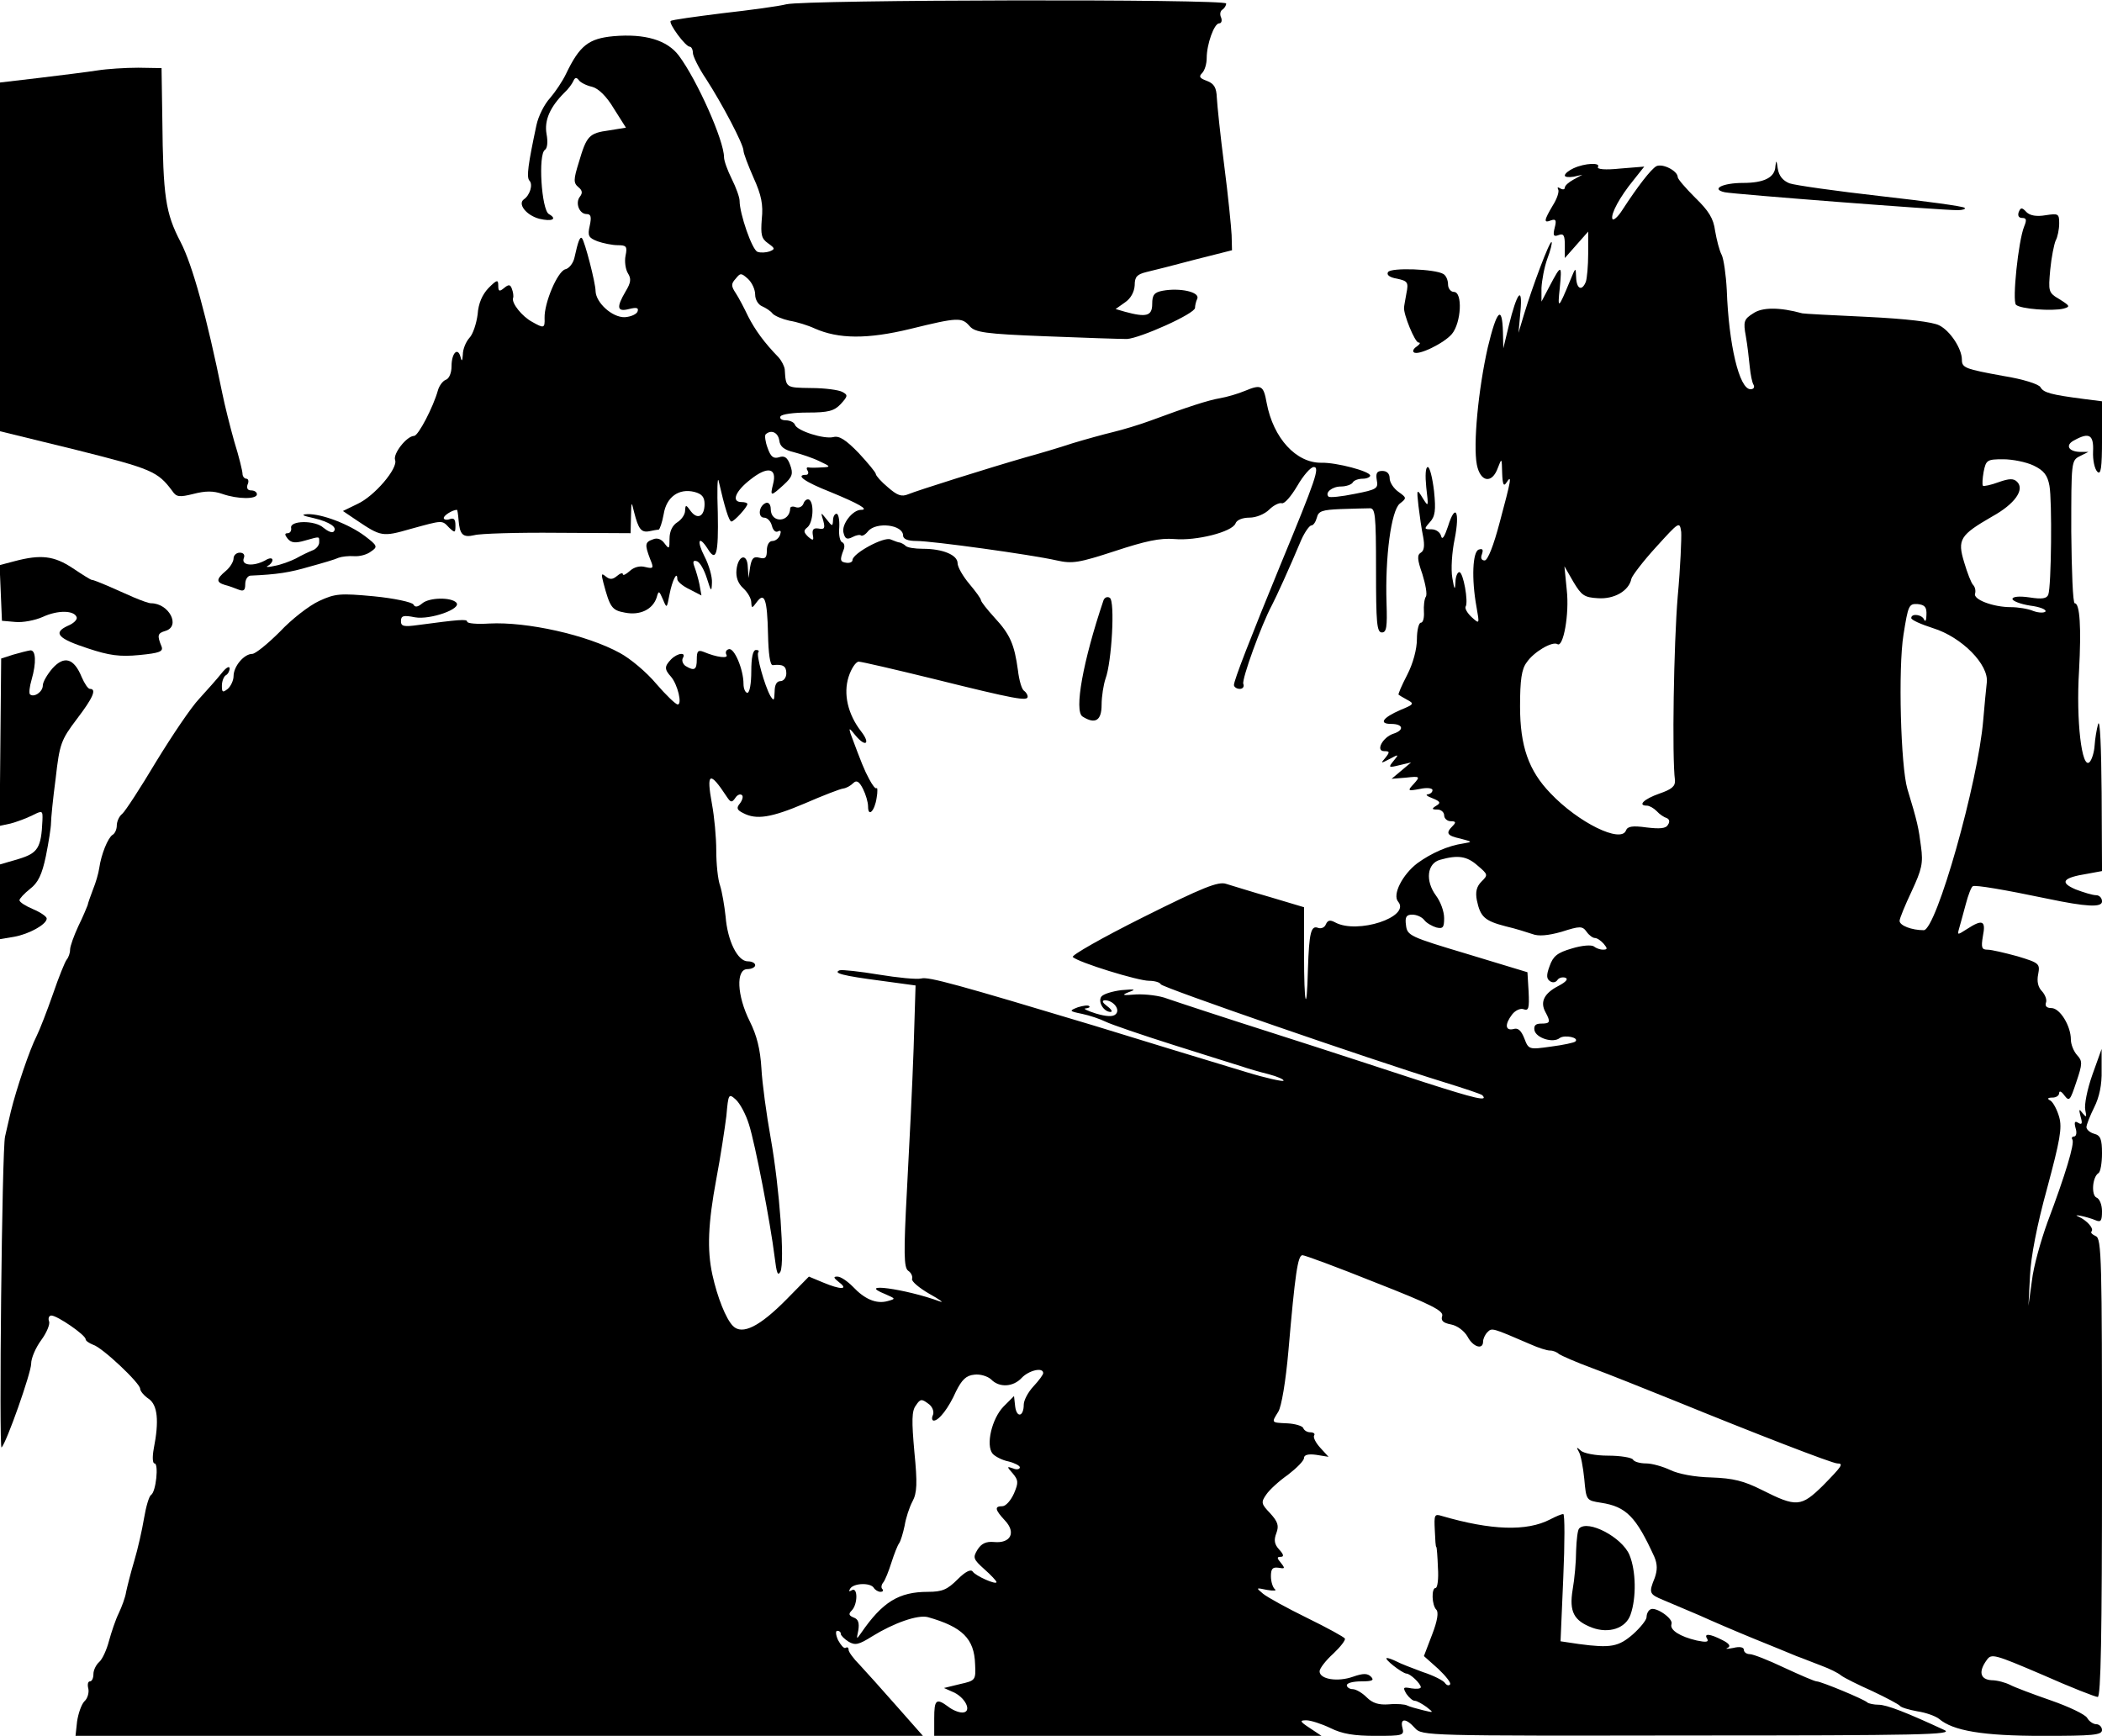 <?xml version="1.0" standalone="no"?>
<!DOCTYPE svg PUBLIC "-//W3C//DTD SVG 20010904//EN"
 "http://www.w3.org/TR/2001/REC-SVG-20010904/DTD/svg10.dtd">
<svg version="1.0" xmlns="http://www.w3.org/2000/svg"
 width="540pt" height="446pt" viewBox="0 0 540 446"
 preserveAspectRatio="xMidYMid meet">
<g transform="translate(0,446) scale(0.1,-0.1)"
fill="#000000" stroke="none">
<path d="M2020 4449 c-19 -5 -93 -15 -164 -23 -71 -9 -131 -17 -133 -20 -6 -6
38 -66 49 -66 4 0 8 -7 8 -16 0 -8 15 -39 34 -67 42 -65 96 -168 96 -184 0 -7
12 -38 26 -70 20 -44 25 -69 21 -106 -3 -40 -1 -50 16 -62 18 -13 19 -15 4
-21 -9 -3 -23 -4 -31 -1 -14 5 -46 98 -46 131 0 9 -9 34 -20 56 -11 22 -20 47
-20 56 0 43 -69 198 -116 261 -30 40 -87 57 -168 50 -64 -6 -87 -24 -122 -97
-9 -19 -28 -47 -41 -62 -14 -15 -30 -46 -35 -70 -21 -99 -26 -133 -18 -142 10
-10 1 -38 -14 -48 -17 -12 6 -41 39 -50 33 -8 48 -1 25 12 -19 11 -28 154 -10
165 6 4 8 20 4 41 -6 35 9 69 46 106 10 9 20 23 23 30 4 9 8 10 14 2 4 -6 20
-14 34 -17 16 -4 37 -24 56 -56 l31 -49 -43 -7 c-52 -7 -58 -14 -78 -82 -14
-45 -14 -53 -1 -64 10 -8 11 -15 4 -24 -13 -16 -2 -45 17 -45 11 0 13 -7 8
-30 -6 -26 -3 -31 20 -40 14 -5 38 -10 52 -10 22 0 25 -3 20 -27 -3 -15 0 -35
6 -45 9 -14 8 -24 -6 -47 -24 -41 -22 -53 9 -45 20 5 25 3 22 -6 -2 -7 -17
-14 -33 -15 -32 -1 -74 37 -75 67 0 21 -28 129 -35 136 -5 5 -10 -8 -19 -49
-3 -15 -14 -29 -24 -31 -20 -6 -54 -86 -53 -125 1 -27 -2 -27 -32 -10 -26 14
-53 48 -49 61 2 5 0 16 -3 24 -4 11 -8 12 -20 2 -12 -10 -15 -9 -15 6 0 16 -3
16 -25 -6 -16 -17 -26 -39 -28 -68 -3 -23 -12 -51 -21 -60 -9 -10 -17 -29 -17
-43 -1 -17 -3 -19 -6 -6 -7 26 -23 10 -23 -24 0 -17 -6 -32 -15 -35 -8 -3 -17
-16 -20 -27 -12 -43 -50 -116 -61 -117 -19 0 -55 -46 -49 -62 8 -21 -53 -93
-97 -113 l-37 -18 34 -23 c64 -43 67 -44 140 -23 84 23 80 23 99 3 15 -14 16
-13 16 6 0 16 -4 20 -15 16 -8 -3 -15 -1 -15 3 0 7 23 21 34 21 1 0 3 -12 4
-26 3 -38 11 -46 41 -39 14 4 110 7 214 6 l187 -1 1 43 c1 40 1 40 8 11 11
-43 18 -53 39 -49 9 2 20 4 24 4 3 1 9 18 13 40 7 44 39 67 79 57 19 -5 26
-13 26 -31 0 -32 -18 -41 -35 -19 -13 18 -14 18 -15 2 0 -10 -9 -23 -20 -30
-13 -8 -20 -24 -20 -42 0 -27 -1 -28 -13 -12 -8 11 -19 15 -30 10 -20 -7 -21
-13 -7 -50 10 -24 9 -26 -12 -21 -14 4 -29 0 -40 -10 -10 -9 -18 -13 -18 -8 0
4 -7 2 -15 -5 -11 -9 -18 -10 -29 -1 -11 9 -12 7 -6 -16 17 -64 22 -71 55 -77
39 -8 72 8 82 39 5 18 6 18 16 -5 10 -24 10 -24 17 13 7 36 20 62 20 39 0 -6
14 -18 31 -26 l31 -16 -5 28 c-3 15 -9 35 -13 46 -5 13 -3 17 6 14 8 -2 19
-22 26 -44 11 -35 12 -36 13 -11 1 15 -8 46 -19 67 -21 41 -15 56 8 20 22 -36
28 -14 26 92 -2 57 -1 94 2 83 16 -70 27 -105 33 -105 7 0 41 37 41 45 0 3 -7
5 -15 5 -27 0 -16 28 23 58 44 35 69 30 58 -12 -8 -32 -6 -32 27 -2 23 21 25
29 17 51 -7 20 -15 25 -29 20 -14 -4 -21 1 -29 24 -6 16 -8 32 -5 35 14 13 32
5 35 -16 2 -16 13 -24 38 -30 19 -5 49 -15 65 -23 30 -14 30 -15 5 -16 -14 -1
-29 -1 -33 0 -5 1 -6 -3 -2 -9 3 -5 1 -10 -4 -10 -29 0 -4 -18 62 -44 73 -30
101 -46 79 -46 -22 0 -51 -38 -45 -59 4 -16 9 -18 23 -11 9 5 20 7 22 4 3 -2
11 2 18 11 21 25 90 17 90 -11 0 -9 12 -14 35 -14 40 0 294 -35 360 -50 40 -9
57 -6 149 24 79 26 116 34 153 31 56 -5 148 18 157 40 3 9 18 15 36 15 17 0
39 9 51 21 11 11 26 18 32 16 7 -2 24 18 40 45 15 26 34 48 42 48 16 0 6 -30
-85 -250 -78 -190 -120 -298 -120 -310 0 -5 7 -10 15 -10 8 0 12 6 9 13 -4 12
46 151 74 203 10 19 44 93 75 167 9 20 21 37 26 37 5 0 11 9 14 20 4 17 14 20
61 22 31 1 64 2 74 2 15 1 17 -13 17 -159 0 -135 2 -160 15 -160 12 0 14 14
12 75 -4 119 12 238 34 256 18 14 18 15 -3 30 -13 9 -23 25 -23 35 0 12 -7 19
-19 19 -14 0 -17 -6 -14 -24 4 -21 0 -24 -57 -35 -34 -7 -64 -10 -67 -7 -10
10 9 26 32 26 13 0 27 5 30 10 3 6 15 10 26 10 10 0 19 4 19 8 0 11 -87 34
-125 33 -65 -1 -124 63 -141 154 -8 45 -14 48 -55 31 -19 -8 -47 -16 -64 -19
-30 -5 -83 -22 -180 -58 -27 -10 -70 -23 -95 -29 -25 -6 -72 -19 -105 -29 -33
-11 -87 -27 -120 -36 -97 -28 -278 -85 -302 -95 -17 -7 -28 -3 -52 18 -17 14
-31 30 -31 34 0 4 -20 28 -44 54 -33 34 -50 45 -65 41 -24 -6 -94 16 -99 32
-2 6 -13 11 -23 11 -11 0 -17 5 -14 10 3 6 35 10 70 10 53 0 68 4 85 22 18 20
19 23 4 31 -9 5 -45 10 -80 10 -66 1 -65 0 -68 48 -1 8 -8 22 -16 31 -37 38
-60 70 -78 105 -10 21 -24 48 -32 60 -12 18 -12 24 0 37 12 15 14 15 31 0 11
-10 19 -28 19 -41 0 -13 8 -26 18 -30 9 -4 22 -12 27 -19 6 -6 25 -14 43 -18
19 -3 48 -12 65 -20 61 -27 135 -28 246 -1 122 30 132 30 152 7 14 -16 39 -20
195 -26 98 -4 193 -7 209 -7 34 2 175 65 175 80 0 5 2 16 6 24 6 17 -45 28
-89 20 -22 -4 -27 -11 -27 -34 0 -31 -15 -35 -70 -20 l-24 7 24 17 c15 10 24
27 25 44 0 22 6 28 30 34 17 4 73 18 125 32 l95 24 -1 39 c-1 21 -9 102 -19
179 -10 77 -18 155 -19 174 -1 26 -7 36 -25 43 -19 7 -22 11 -13 20 7 7 12 24
12 39 0 35 19 89 32 89 6 0 8 7 5 15 -4 8 -2 17 3 20 6 4 10 11 10 16 0 12
-1080 10 -1130 -2z"/>
<path d="M250 4279 c-25 -4 -91 -12 -148 -19 l-102 -12 0 -448 0 -448 196 -48
c195 -49 209 -55 247 -106 10 -15 18 -16 54 -7 31 8 51 8 74 0 40 -14 89 -14
89 -1 0 6 -7 10 -15 10 -9 0 -12 6 -9 15 4 8 2 15 -3 15 -5 0 -10 6 -10 13 0
6 -9 44 -21 82 -11 39 -25 95 -31 125 -40 196 -76 328 -107 388 -39 75 -45
116 -47 317 l-2 130 -60 1 c-33 0 -80 -3 -105 -7z"/>
<path d="M4561 4033 c-1 -29 -29 -43 -83 -43 -53 0 -84 -16 -47 -24 24 -5 553
-46 598 -46 13 0 22 3 18 6 -3 4 -100 17 -215 30 -115 13 -221 28 -235 33 -17
7 -27 19 -30 38 -3 21 -4 23 -6 6z"/>
<path d="M4043 4028 c-13 -6 -23 -14 -23 -19 0 -4 10 -5 23 -3 l22 5 -22 -12
c-13 -7 -23 -16 -23 -21 0 -5 -5 -6 -12 -2 -6 4 -8 3 -5 -3 3 -5 -3 -24 -14
-41 -23 -39 -24 -46 -4 -38 12 4 14 0 9 -19 -5 -20 -3 -24 10 -19 13 5 16 -1
16 -26 l0 -33 30 34 30 34 0 -57 c0 -31 -3 -63 -6 -72 -10 -25 -24 -19 -25 12
-1 26 -1 26 -15 -8 -31 -75 -33 -76 -27 -20 6 61 4 62 -26 5 l-21 -40 0 35 c1
19 7 53 15 75 8 21 13 41 11 43 -5 4 -49 -114 -70 -183 l-15 -50 5 55 c6 68
-9 49 -30 -37 l-14 -58 -1 42 c-2 71 -16 56 -39 -40 -24 -106 -38 -249 -28
-301 9 -45 39 -50 54 -8 10 26 10 26 11 -13 1 -30 4 -36 11 -25 15 23 12 7
-17 -101 -16 -61 -31 -99 -39 -99 -8 0 -11 6 -7 16 4 12 2 15 -8 12 -16 -5
-19 -75 -6 -147 8 -45 8 -45 -12 -27 -11 10 -18 22 -16 27 8 12 -6 89 -16 89
-5 0 -10 -12 -10 -27 -1 -21 -3 -18 -8 12 -4 22 -1 67 6 100 14 71 2 94 -17
33 -9 -27 -15 -37 -18 -25 -2 9 -13 17 -24 17 -20 0 -20 1 -5 18 14 15 16 31
11 80 -4 34 -11 62 -16 62 -6 0 -7 -22 -4 -52 6 -51 6 -52 -9 -28 -15 25 -16
24 -11 -20 3 -25 8 -60 12 -79 4 -22 3 -36 -6 -41 -10 -6 -9 -18 4 -55 8 -26
13 -52 9 -58 -4 -6 -6 -24 -5 -39 1 -15 -2 -28 -8 -28 -5 0 -10 -19 -10 -42 0
-26 -10 -63 -25 -92 -14 -27 -24 -50 -22 -51 1 -1 11 -7 22 -13 19 -10 17 -12
-17 -26 -46 -20 -57 -36 -24 -36 31 0 34 -16 6 -25 -28 -9 -47 -45 -24 -45 14
0 15 -2 3 -17 -13 -15 -12 -15 11 -3 24 13 24 12 10 -5 -14 -17 -13 -18 15
-11 l30 7 -25 -21 -25 -21 37 3 c36 4 37 3 20 -16 -17 -18 -16 -19 16 -13 18
4 32 2 32 -3 0 -6 -6 -10 -12 -11 -7 0 -2 -5 12 -10 20 -8 22 -12 10 -19 -13
-8 -12 -10 3 -10 9 0 17 -7 17 -15 0 -8 8 -15 17 -15 13 0 14 -3 5 -12 -19
-19 -15 -25 21 -33 30 -8 30 -8 7 -12 -41 -6 -83 -25 -119 -51 -38 -29 -65
-81 -49 -99 32 -39 -105 -84 -162 -53 -13 7 -19 6 -24 -5 -3 -8 -12 -12 -20
-9 -18 7 -23 -12 -26 -106 -3 -120 -10 -94 -10 38 l0 121 -87 26 c-49 14 -99
30 -113 34 -20 7 -60 -9 -214 -86 -104 -52 -185 -98 -180 -102 15 -14 167 -61
196 -61 14 0 28 -4 30 -9 3 -8 532 -191 726 -251 52 -16 97 -31 100 -34 16
-17 -17 -9 -148 33 -80 26 -253 83 -385 125 -132 42 -256 83 -276 90 -20 8
-56 12 -80 11 -36 -3 -39 -2 -19 6 20 7 16 8 -19 5 -24 -3 -47 -10 -52 -17 -9
-14 7 -39 24 -39 6 0 2 7 -9 15 -12 9 -14 14 -6 15 22 0 41 -24 28 -36 -7 -7
-24 -6 -51 2 -22 7 -34 13 -26 13 8 1 12 3 9 6 -3 3 -16 1 -29 -3 -23 -9 -23
-10 11 -17 19 -4 46 -13 60 -20 14 -7 93 -34 175 -60 83 -26 161 -51 175 -55
14 -5 45 -14 69 -20 23 -6 41 -14 38 -17 -3 -2 -45 7 -94 22 -86 26 -303 92
-393 120 -349 105 -425 126 -443 121 -12 -3 -61 2 -110 10 -48 8 -94 13 -100
11 -18 -7 7 -14 107 -27 l88 -12 -5 -162 c-3 -88 -11 -251 -17 -361 -9 -166
-8 -202 3 -210 8 -5 12 -15 10 -21 -2 -6 18 -23 44 -38 27 -15 39 -24 28 -20
-90 33 -218 50 -141 19 27 -12 28 -12 6 -18 -29 -8 -59 5 -89 37 -14 14 -31
26 -40 26 -11 0 -10 -3 5 -15 25 -19 3 -19 -42 0 l-36 15 -57 -58 c-69 -70
-114 -93 -138 -69 -18 18 -40 73 -53 132 -14 64 -11 132 10 245 11 58 22 131
26 163 5 57 6 58 24 42 11 -10 26 -38 34 -64 16 -50 55 -252 66 -341 5 -41 8
-50 15 -37 11 26 -2 212 -25 342 -11 61 -22 142 -24 180 -3 50 -12 85 -30 121
-33 66 -36 134 -6 134 11 0 20 5 20 10 0 6 -9 10 -19 10 -26 0 -52 52 -57 115
-3 28 -9 63 -14 79 -6 16 -10 57 -10 91 0 34 -5 87 -11 119 -15 82 -6 86 38
19 10 -15 13 -16 22 -3 5 8 13 11 17 7 4 -3 1 -13 -5 -21 -10 -12 -8 -17 8
-25 34 -18 72 -12 159 25 46 20 90 37 98 38 8 1 19 7 26 14 8 8 15 5 25 -15 7
-14 13 -34 13 -45 0 -29 17 -12 22 22 3 16 2 28 0 25 -3 -3 -11 8 -19 23 -13
24 -20 42 -48 117 -5 16 -3 15 13 -5 26 -31 39 -21 14 11 -34 44 -46 96 -32
140 7 22 19 39 26 39 7 0 93 -20 191 -44 213 -53 243 -58 243 -46 0 5 -4 11
-9 15 -6 3 -13 27 -16 53 -9 66 -20 92 -60 135 -19 21 -35 41 -35 45 0 4 -14
23 -30 42 -16 19 -30 43 -30 53 0 21 -38 37 -89 37 -21 0 -41 3 -45 8 -4 4
-11 7 -14 8 -4 0 -14 4 -24 8 -17 8 -98 -36 -98 -53 0 -5 -7 -8 -15 -7 -17 2
-18 7 -8 33 4 9 2 18 -4 20 -5 2 -9 19 -7 38 1 19 -2 35 -7 35 -5 0 -9 -8 -9
-17 -1 -16 -2 -16 -16 2 -16 20 -16 20 -9 -3 5 -19 3 -23 -12 -20 -13 2 -17
-2 -15 -16 3 -15 1 -16 -12 -5 -12 12 -12 16 -2 24 15 12 18 62 5 71 -5 3 -12
-1 -15 -10 -3 -8 -12 -12 -20 -9 -8 3 -14 1 -14 -3 -1 -37 -50 -39 -50 -2 0
11 -5 18 -12 16 -19 -7 -22 -38 -5 -38 8 0 17 -9 20 -21 3 -12 10 -18 16 -14
7 3 8 0 5 -9 -3 -9 -12 -16 -20 -16 -8 0 -14 -10 -14 -24 0 -19 -4 -23 -19
-19 -15 4 -20 -1 -24 -24 l-4 -28 -2 28 c-1 37 -25 31 -29 -7 -2 -19 4 -35 17
-47 12 -11 21 -27 21 -37 1 -16 2 -15 14 1 20 27 27 8 29 -83 1 -48 5 -79 12
-79 26 3 35 -2 35 -21 0 -11 -7 -20 -15 -20 -10 0 -15 -10 -15 -27 -1 -24 -2
-25 -11 -11 -15 27 -37 106 -31 112 3 4 0 6 -6 6 -8 0 -12 -20 -12 -55 0 -30
-4 -55 -10 -55 -5 0 -10 10 -10 23 0 37 -24 94 -38 89 -7 -2 -9 -8 -6 -14 7
-11 -25 -7 -58 7 -15 6 -18 2 -18 -19 0 -27 -6 -31 -29 -17 -7 5 -10 14 -7 20
10 16 -13 14 -30 -3 -17 -18 -18 -25 0 -45 17 -20 29 -71 17 -71 -5 0 -30 24
-55 53 -25 30 -67 65 -93 79 -85 47 -240 81 -336 76 -31 -2 -57 0 -57 5 0 7
-22 5 -127 -9 -36 -5 -43 -3 -43 10 0 14 6 16 36 10 39 -7 122 22 106 38 -14
14 -69 13 -87 -2 -12 -10 -19 -11 -23 -3 -4 6 -50 16 -102 21 -86 8 -99 7
-140 -12 -26 -12 -71 -47 -101 -79 -31 -31 -63 -57 -71 -57 -21 0 -48 -32 -48
-57 0 -11 -7 -26 -15 -33 -13 -10 -15 -9 -15 8 0 12 5 24 10 27 6 3 10 12 10
18 -1 7 -10 1 -21 -13 -11 -14 -37 -43 -57 -65 -21 -22 -70 -95 -111 -162 -40
-67 -79 -127 -87 -134 -8 -6 -14 -20 -14 -30 0 -10 -5 -21 -11 -24 -12 -8 -29
-50 -34 -85 -2 -14 -9 -38 -16 -55 -6 -16 -13 -35 -14 -41 -2 -5 -12 -30 -24
-54 -11 -24 -21 -51 -21 -60 0 -9 -4 -20 -9 -26 -4 -5 -20 -44 -35 -88 -15
-43 -34 -92 -42 -108 -18 -35 -52 -136 -66 -193 -5 -22 -12 -51 -15 -65 -8
-29 -16 -806 -9 -799 13 13 76 192 76 215 0 15 12 42 26 61 14 19 23 41 20 48
-3 8 0 15 6 15 15 0 88 -50 88 -61 0 -4 9 -10 19 -14 24 -7 121 -99 121 -113
0 -6 10 -18 22 -26 23 -16 27 -57 13 -128 -4 -22 -3 -38 2 -38 11 0 4 -73 -9
-81 -5 -3 -13 -30 -18 -60 -5 -30 -16 -79 -25 -109 -9 -30 -18 -66 -21 -80 -2
-14 -11 -38 -19 -55 -8 -16 -19 -49 -25 -71 -6 -23 -17 -47 -25 -54 -8 -7 -15
-21 -15 -31 0 -11 -4 -19 -9 -19 -5 0 -7 -8 -4 -19 2 -10 -2 -25 -10 -32 -8
-8 -16 -32 -19 -52 l-4 -37 1089 0 1088 0 -68 77 c-37 42 -80 90 -95 106 -16
16 -28 33 -28 38 0 6 -3 8 -8 5 -4 -2 -12 7 -19 20 -6 13 -7 24 -2 24 5 0 9
-3 9 -8 0 -4 9 -13 20 -20 17 -10 26 -8 61 14 55 34 117 56 143 49 88 -25 119
-55 121 -121 2 -41 1 -42 -39 -51 l-41 -10 27 -12 c31 -16 45 -51 20 -51 -10
0 -26 7 -36 15 -31 23 -36 18 -36 -30 l0 -45 498 0 497 0 -30 20 c-26 17 -27
20 -9 20 11 0 39 -9 62 -20 30 -15 61 -20 116 -20 69 0 74 1 69 20 -7 26 9 26
32 0 18 -20 30 -20 704 -19 595 0 682 2 656 14 -97 45 -148 65 -169 65 -12 0
-26 3 -29 6 -8 8 -119 54 -130 54 -5 0 -42 16 -83 35 -40 19 -80 35 -89 35 -8
0 -15 5 -15 11 0 7 -11 9 -27 5 -16 -3 -22 -3 -15 0 9 4 5 11 -13 20 -33 17
-49 18 -39 3 4 -8 -3 -9 -27 -4 -43 10 -70 27 -65 42 6 14 -41 46 -54 38 -6
-3 -10 -12 -10 -20 0 -7 -16 -27 -35 -44 -37 -32 -57 -36 -139 -25 l-47 7 7
163 c4 90 4 164 0 164 -4 0 -19 -6 -34 -14 -60 -31 -151 -28 -278 9 -19 6 -20
3 -18 -37 1 -24 2 -43 4 -43 1 0 3 -24 4 -53 2 -28 -1 -52 -6 -52 -11 0 -10
-44 2 -56 6 -6 3 -28 -11 -64 l-21 -55 37 -33 c20 -19 34 -37 30 -40 -3 -4 -9
-2 -13 4 -4 6 -29 19 -57 28 -27 10 -58 22 -67 27 -10 5 -21 9 -25 9 -10 -1
39 -39 50 -40 10 0 37 -26 37 -35 0 -4 -11 -5 -24 -3 -21 4 -23 3 -13 -14 7
-10 16 -18 22 -18 5 0 19 -8 30 -16 19 -15 19 -15 -10 -8 -16 4 -34 9 -40 12
-5 3 -26 5 -47 3 -26 -2 -42 3 -57 18 -12 12 -28 21 -36 21 -8 0 -15 5 -15 10
0 6 17 10 37 10 29 0 34 3 25 12 -9 9 -20 9 -46 0 -39 -14 -86 -7 -86 14 0 7
16 28 35 45 19 18 32 35 30 39 -2 4 -46 28 -97 53 -51 25 -102 53 -113 62 -19
16 -19 16 10 10 17 -3 26 -2 20 2 -5 4 -10 19 -10 33 0 19 4 24 19 22 17 -3
18 -2 7 12 -11 13 -11 16 -1 16 9 0 8 6 -4 19 -12 13 -14 24 -7 42 7 19 4 29
-16 51 -23 24 -24 28 -10 48 8 12 33 35 56 51 22 17 41 36 41 43 0 8 11 11 32
8 l31 -5 -21 23 c-12 13 -19 27 -16 32 3 4 -1 8 -10 8 -8 0 -16 5 -18 11 -2 5
-20 11 -41 12 -42 2 -41 1 -23 30 8 13 19 77 26 157 17 197 24 245 36 245 6 0
90 -31 187 -70 143 -56 176 -73 172 -86 -4 -12 2 -18 23 -22 16 -3 34 -17 42
-31 14 -27 40 -35 40 -13 0 7 5 18 11 24 12 12 11 12 111 -31 20 -9 42 -16 50
-16 8 0 18 -4 23 -9 6 -4 44 -21 85 -36 41 -15 138 -54 215 -85 201 -82 402
-160 415 -160 17 0 12 -7 -37 -57 -56 -55 -68 -56 -157 -11 -46 23 -73 30
-130 32 -43 1 -84 9 -105 19 -19 9 -47 17 -62 17 -15 0 -31 4 -34 10 -3 5 -32
10 -64 10 -32 0 -63 6 -70 13 -11 10 -12 9 -5 -3 5 -8 11 -40 14 -70 5 -55 5
-55 43 -61 65 -10 90 -36 137 -139 8 -19 8 -34 1 -54 -16 -39 -14 -42 22 -57
17 -7 59 -25 92 -39 33 -15 96 -42 140 -60 44 -18 94 -38 110 -45 17 -6 46
-18 65 -25 19 -7 42 -18 50 -25 8 -6 44 -24 80 -40 36 -17 68 -34 71 -38 3 -4
23 -10 45 -14 21 -3 46 -12 55 -19 36 -31 112 -44 267 -44 128 0 152 2 152 15
0 8 -7 15 -15 15 -7 0 -18 7 -23 16 -5 9 -47 29 -93 45 -46 16 -94 34 -105 40
-12 6 -33 12 -48 12 -29 2 -34 22 -12 52 12 17 19 15 143 -38 72 -32 136 -57
142 -57 8 0 11 159 11 589 0 537 -1 589 -16 595 -9 4 -14 9 -11 12 7 7 -11 28
-33 38 -20 8 19 1 43 -9 14 -6 17 -2 17 23 0 16 -6 32 -14 35 -14 6 -11 53 5
63 5 3 9 26 9 51 0 36 -4 46 -20 50 -11 3 -20 11 -20 17 0 6 9 29 20 51 13 26
20 58 19 95 l0 55 -24 -67 c-13 -37 -21 -77 -18 -90 4 -19 3 -20 -7 -8 -9 12
-10 11 -5 -9 5 -17 4 -22 -6 -16 -9 6 -11 2 -7 -13 4 -12 2 -22 -4 -22 -5 0
-7 -4 -4 -8 6 -10 -18 -90 -64 -212 -17 -47 -36 -114 -40 -150 l-9 -65 4 77
c2 48 18 131 44 225 33 123 39 155 31 183 -5 18 -15 37 -22 42 -10 5 -8 8 5 8
9 0 17 5 17 12 0 6 6 4 13 -6 13 -17 15 -14 31 34 16 47 16 54 2 69 -9 10 -16
28 -16 40 0 35 -28 81 -50 81 -12 0 -17 5 -14 14 3 7 -2 20 -10 29 -10 10 -14
25 -10 44 5 27 3 29 -53 46 -33 9 -67 17 -77 17 -15 0 -17 5 -12 35 8 40 -1
44 -41 18 -25 -16 -25 -16 -20 2 3 11 11 39 17 62 6 23 14 44 18 46 6 4 82 -9
192 -32 100 -21 140 -23 140 -7 0 9 -7 16 -15 16 -9 0 -32 7 -53 15 -42 18
-33 30 30 40 l38 7 -1 201 c-1 117 -4 191 -9 177 -4 -14 -8 -39 -9 -55 -1 -17
-7 -37 -13 -43 -20 -20 -35 107 -27 235 6 111 2 173 -11 173 -5 0 -8 83 -9
184 0 180 0 183 22 194 l22 11 -22 0 c-30 1 -38 18 -14 30 38 21 50 14 48 -29
-1 -22 4 -45 11 -52 9 -9 12 9 12 84 l0 97 -47 6 c-84 11 -103 16 -111 30 -4
8 -45 21 -95 29 -99 18 -107 21 -107 42 0 28 -30 74 -58 88 -17 9 -84 17 -187
22 -88 4 -162 8 -165 9 -58 16 -103 16 -126 0 -24 -15 -26 -21 -19 -59 4 -22
8 -58 10 -78 2 -20 6 -41 10 -47 3 -6 0 -11 -8 -11 -29 0 -56 115 -61 255 -2
39 -8 80 -13 90 -6 11 -13 39 -17 62 -4 32 -17 52 -51 85 -24 24 -45 48 -45
53 0 16 -39 36 -55 28 -14 -8 -48 -52 -87 -112 -12 -19 -24 -29 -26 -23 -4 13
19 56 55 100 l27 34 -62 -5 c-38 -4 -60 -2 -57 4 8 12 -34 10 -62 -3z m1181
-764 c27 -13 36 -25 41 -52 7 -38 5 -258 -3 -280 -4 -10 -16 -12 -48 -7 -27 4
-44 2 -44 -4 0 -5 20 -13 45 -17 25 -3 42 -10 40 -15 -3 -4 -17 -4 -31 1 -14
6 -40 10 -58 10 -46 0 -98 20 -92 35 2 7 0 17 -5 22 -5 5 -15 31 -23 58 -18
59 -11 70 72 118 58 32 84 69 64 89 -9 9 -20 9 -48 -1 -19 -7 -37 -11 -40 -9
-2 3 -1 19 2 36 6 30 9 32 50 32 24 0 59 -7 78 -16z m-914 -337 c-10 -119 -15
-413 -7 -472 1 -15 -8 -23 -40 -34 -40 -14 -57 -31 -32 -31 6 0 17 -6 25 -14
7 -8 19 -16 26 -18 7 -3 8 -10 3 -17 -5 -10 -21 -11 -55 -7 -36 5 -49 3 -53
-8 -13 -33 -122 20 -194 96 -56 58 -78 121 -78 223 0 68 4 96 17 113 18 27 66
55 79 47 15 -10 31 77 24 139 l-6 61 23 -40 c21 -35 28 -40 63 -42 42 -3 80
19 86 50 2 8 31 46 64 82 59 65 60 66 64 38 1 -15 -2 -90 -9 -166z m639 -47
c0 -14 -3 -19 -6 -12 -5 13 -33 17 -33 4 0 -5 25 -16 56 -26 74 -23 144 -94
138 -140 -2 -17 -6 -60 -9 -95 -13 -161 -121 -541 -153 -541 -31 0 -62 12 -62
24 0 6 14 40 31 76 26 56 30 72 24 115 -6 47 -9 63 -35 148 -17 58 -24 309
-10 396 12 76 14 80 36 79 19 -2 24 -8 23 -28z m-1153 -644 c27 -23 27 -24 10
-41 -13 -13 -16 -27 -12 -48 9 -43 20 -53 74 -67 26 -6 57 -16 69 -20 15 -6
40 -4 75 6 47 15 53 15 64 0 6 -9 16 -16 21 -16 6 0 16 -7 23 -15 10 -12 10
-15 -2 -15 -8 0 -18 4 -23 8 -6 5 -31 3 -57 -5 -38 -11 -48 -20 -57 -45 -9
-24 -8 -33 1 -39 7 -5 15 -3 19 3 4 6 13 8 20 6 9 -3 2 -11 -17 -21 -37 -19
-48 -41 -34 -67 14 -26 13 -30 -11 -30 -14 0 -19 -5 -17 -17 4 -20 48 -34 65
-20 13 9 51 1 40 -9 -3 -3 -31 -9 -62 -13 -57 -8 -58 -8 -69 21 -8 20 -16 28
-28 24 -21 -5 -23 12 -3 38 8 10 21 16 29 13 13 -5 15 2 13 45 l-3 50 -155 47
c-147 44 -154 47 -157 74 -3 21 1 27 16 27 11 0 25 -6 31 -14 6 -8 21 -16 31
-19 17 -4 20 0 20 24 0 17 -9 42 -21 58 -28 38 -23 83 11 92 46 13 69 9 96
-15z m-1116 -1304 c0 -4 -11 -19 -25 -34 -14 -15 -25 -36 -25 -47 0 -31 -18
-35 -22 -5 l-3 27 -27 -27 c-30 -31 -46 -99 -28 -121 6 -7 25 -17 41 -20 16
-4 29 -11 29 -15 0 -5 -8 -7 -17 -3 -17 6 -17 5 -1 -13 14 -17 15 -23 3 -51
-8 -18 -21 -33 -30 -33 -21 0 -19 -9 7 -37 29 -31 14 -59 -28 -55 -21 2 -33
-4 -43 -20 -12 -20 -11 -24 18 -50 17 -15 31 -30 31 -33 0 -8 -54 16 -61 27
-5 7 -19 0 -39 -20 -26 -26 -39 -32 -76 -32 -75 0 -117 -26 -172 -106 -12 -17
-12 -17 -7 7 3 19 0 29 -12 33 -12 5 -14 9 -5 18 16 16 16 62 0 52 -7 -4 -8
-3 -4 4 9 15 53 16 61 2 3 -5 11 -10 17 -10 6 0 8 3 5 7 -4 3 -3 11 2 17 5 6
14 29 21 51 7 22 16 45 20 50 4 6 10 26 14 45 3 19 12 47 20 62 12 22 13 47 5
128 -7 79 -7 105 4 119 11 17 15 17 31 5 11 -7 16 -20 13 -29 -4 -8 -3 -15 2
-15 13 0 38 32 57 75 15 30 26 41 47 43 15 2 34 -4 43 -12 21 -22 57 -20 79 4
18 19 55 28 55 12z"/>
<path d="M5186 3915 c-3 -9 0 -15 9 -15 11 0 12 -5 5 -22 -15 -37 -31 -191
-21 -201 11 -11 93 -17 122 -10 18 5 17 7 -10 24 -29 17 -29 20 -24 76 3 32
10 66 14 75 5 9 9 29 9 44 0 25 -2 26 -35 21 -23 -4 -40 -1 -49 8 -12 13 -15
12 -20 0z"/>
<path d="M3566 3761 c-5 -7 4 -14 23 -17 27 -6 30 -9 24 -38 -3 -17 -6 -33 -6
-36 -2 -17 28 -90 37 -90 6 0 4 -4 -4 -10 -8 -5 -12 -12 -8 -15 10 -10 78 23
98 47 24 29 28 108 5 108 -8 0 -15 9 -15 19 0 11 -5 23 -12 27 -21 13 -135 17
-142 5z"/>
<path d="M805 3129 c42 -10 63 -24 52 -35 -4 -4 -15 1 -26 10 -22 20 -88 19
-83 -1 1 -7 -3 -13 -9 -13 -8 0 -8 -4 0 -14 9 -11 20 -12 44 -5 40 11 37 12
37 -5 0 -7 -8 -17 -17 -20 -10 -4 -29 -13 -43 -21 -14 -7 -38 -16 -55 -19 -16
-4 -24 -3 -17 0 6 3 12 10 12 15 0 6 -8 6 -19 -1 -30 -16 -61 -13 -55 5 4 9 0
15 -10 15 -9 0 -16 -7 -16 -15 0 -8 -9 -23 -20 -32 -25 -21 -25 -29 -2 -36 9
-2 25 -8 35 -12 13 -5 17 -2 17 14 0 12 6 21 13 22 69 3 101 8 152 23 33 9 67
19 75 23 8 3 26 5 40 4 14 -1 33 4 43 12 18 12 17 15 -16 40 -40 30 -110 57
-147 56 -18 -1 -13 -4 15 -10z"/>
<path d="M37 3018 l-38 -10 3 -72 3 -71 34 -3 c19 -2 51 4 71 13 39 18 81 17
87 -1 2 -6 -8 -16 -23 -22 -39 -18 -25 -33 52 -58 54 -18 82 -22 132 -17 52 5
62 9 57 22 -12 29 -10 34 10 40 40 12 9 71 -37 71 -6 0 -25 7 -44 15 -19 8
-49 22 -68 30 -19 8 -36 15 -40 15 -3 0 -25 14 -49 30 -48 32 -82 36 -150 18z"/>
<path d="M2835 2918 c-53 -157 -76 -285 -54 -299 33 -21 49 -10 49 30 0 22 5
52 10 67 16 42 25 200 11 208 -6 4 -13 1 -16 -6z"/>
<path d="M34 2778 l-31 -10 -2 -215 -2 -215 28 6 c15 4 40 13 56 21 26 13 27
13 26 -13 -3 -71 -12 -84 -61 -99 l-48 -14 0 -96 0 -96 36 6 c39 7 84 32 84
47 0 5 -16 16 -35 24 -19 8 -35 18 -35 23 0 4 12 17 27 29 21 16 31 37 41 85
7 35 13 73 13 84 0 11 5 63 12 115 10 89 14 99 54 152 42 55 52 78 34 78 -5 0
-14 14 -21 30 -20 49 -45 56 -75 23 -13 -15 -25 -35 -25 -44 0 -17 -23 -32
-33 -23 -3 3 -1 20 4 37 13 45 11 77 -3 76 -7 -1 -27 -6 -44 -11z"/>
<path d="M4057 533 c-4 -3 -7 -29 -8 -57 0 -28 -4 -73 -9 -101 -9 -56 3 -79
50 -97 43 -16 87 -2 99 34 15 43 14 112 -3 153 -19 45 -106 91 -129 68z"/>
</g>
</svg>
